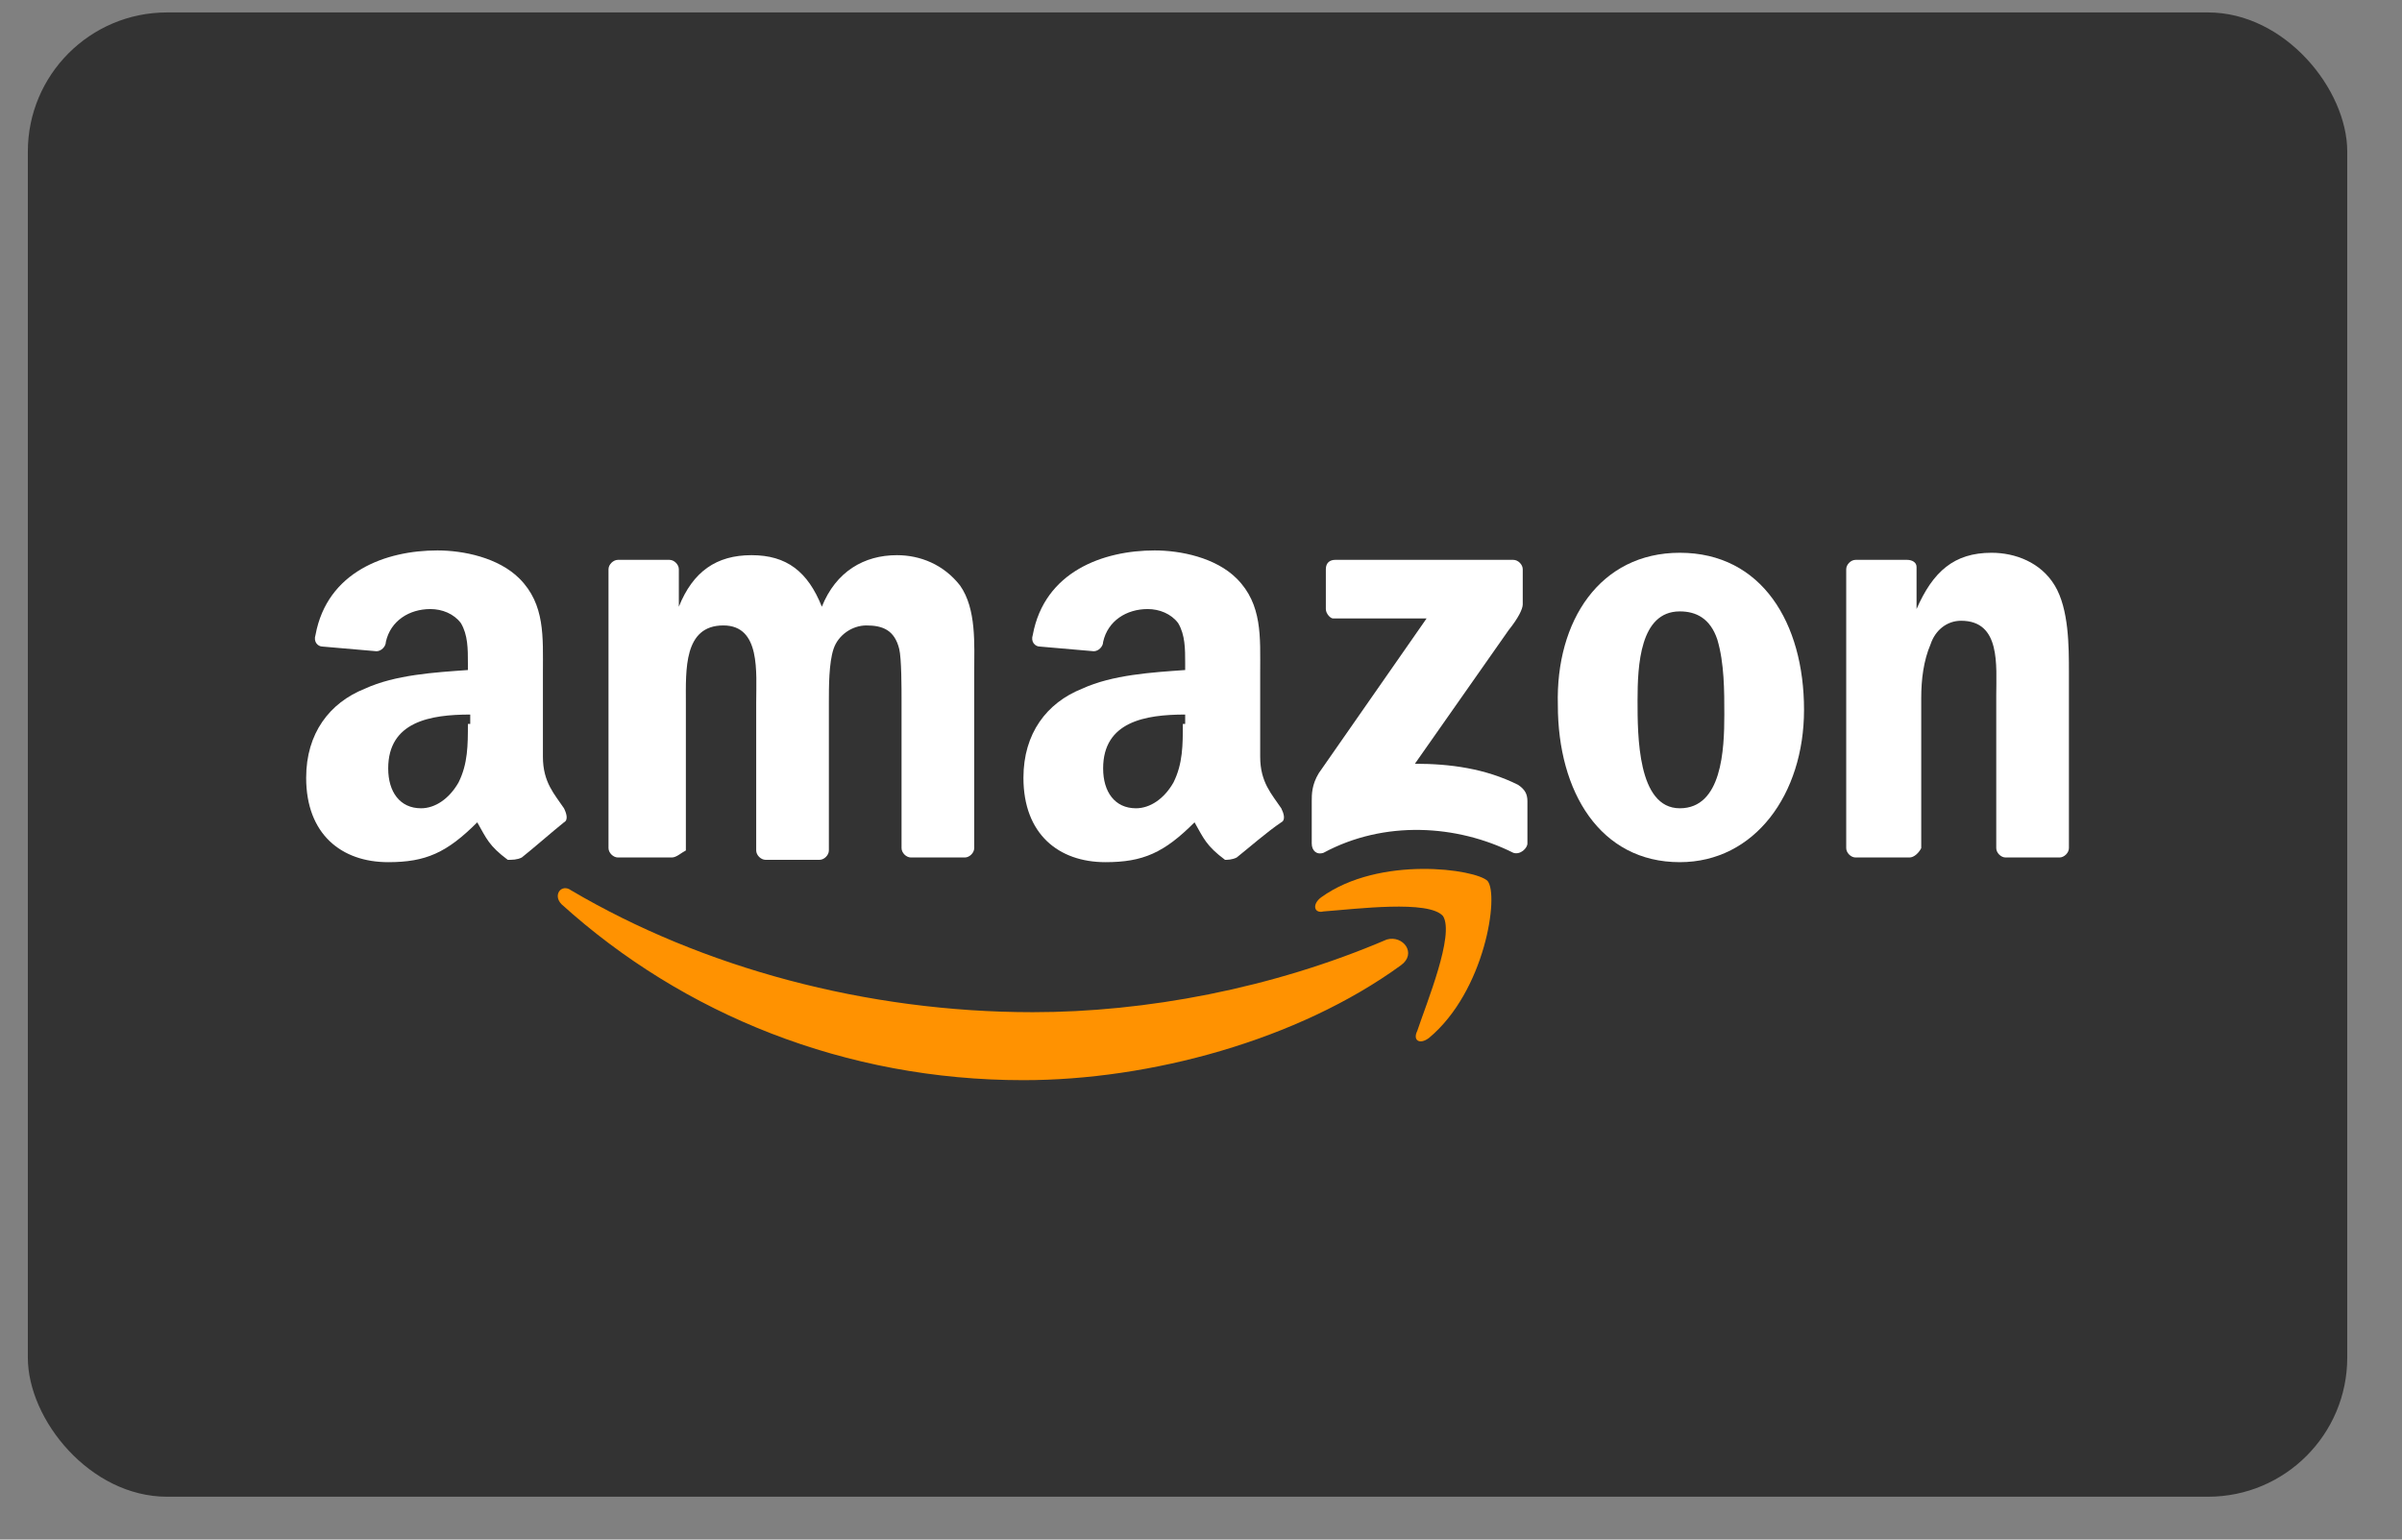 <svg width="39" height="25" viewBox="0 0 39 25" fill="none" xmlns="http://www.w3.org/2000/svg">
<rect x="0" y="0" width="39" height="25" fill="#808080" stroke="none"/>
<g clip-path="url(#clip0_31_4755)">
<rect x="0.452" y="0.202" width="37.659" height="24.102" rx="2.26" fill="#333333"/>
<path fill-rule="evenodd" clip-rule="evenodd" d="M22.745 15.675C21.07 16.893 18.672 17.54 16.617 17.54C13.725 17.54 11.098 16.474 9.119 14.685C8.967 14.533 9.119 14.343 9.272 14.457C11.403 15.713 14.067 16.436 16.769 16.436C18.596 16.436 20.651 16.055 22.516 15.256C22.783 15.18 23.011 15.485 22.745 15.675Z" fill="#FF9201"/>
<path fill-rule="evenodd" clip-rule="evenodd" d="M23.43 14.876C23.201 14.609 22.021 14.761 21.489 14.8C21.336 14.838 21.298 14.685 21.451 14.571C22.402 13.886 23.962 14.114 24.153 14.305C24.343 14.533 24.115 16.093 23.201 16.855C23.049 16.969 22.935 16.893 23.011 16.741C23.163 16.284 23.62 15.18 23.43 14.876Z" fill="#FF9201"/>
<path fill-rule="evenodd" clip-rule="evenodd" d="M21.527 9.89V9.243C21.527 9.129 21.603 9.091 21.679 9.091H24.571C24.648 9.091 24.724 9.167 24.724 9.243V9.814C24.724 9.89 24.648 10.042 24.495 10.232L22.973 12.402C23.544 12.402 24.115 12.478 24.648 12.744C24.762 12.82 24.8 12.897 24.8 13.011V13.696C24.8 13.772 24.686 13.886 24.571 13.848C23.658 13.391 22.478 13.315 21.489 13.848C21.374 13.886 21.298 13.81 21.298 13.696V13.011C21.298 12.897 21.298 12.744 21.413 12.554L23.163 10.042H21.641C21.603 10.042 21.527 9.966 21.527 9.89Z" fill="white"/>
<path fill-rule="evenodd" clip-rule="evenodd" d="M10.908 13.924H10.033C9.957 13.924 9.88 13.848 9.88 13.772V9.243C9.88 9.167 9.957 9.091 10.033 9.091H10.87C10.946 9.091 11.022 9.167 11.022 9.243V9.852C11.251 9.281 11.631 9.015 12.202 9.015C12.773 9.015 13.116 9.281 13.344 9.852C13.572 9.281 14.029 9.015 14.562 9.015C14.942 9.015 15.323 9.167 15.589 9.509C15.856 9.89 15.818 10.461 15.818 10.918V13.772C15.818 13.848 15.742 13.924 15.665 13.924H14.79C14.714 13.924 14.638 13.848 14.638 13.772V11.374C14.638 11.184 14.638 10.689 14.6 10.537C14.524 10.232 14.333 10.156 14.067 10.156C13.839 10.156 13.61 10.309 13.534 10.537C13.458 10.765 13.458 11.146 13.458 11.412V13.81C13.458 13.886 13.382 13.962 13.306 13.962H12.431C12.354 13.962 12.278 13.886 12.278 13.81V11.412C12.278 10.918 12.354 10.156 11.745 10.156C11.098 10.156 11.136 10.879 11.136 11.412V13.81C11.06 13.848 10.984 13.924 10.908 13.924Z" fill="white"/>
<path fill-rule="evenodd" clip-rule="evenodd" d="M27.274 8.976C28.606 8.976 29.291 10.118 29.291 11.526C29.291 12.896 28.491 14 27.274 14C25.98 14 25.294 12.858 25.294 11.45C25.256 10.08 25.98 8.976 27.274 8.976ZM27.274 9.928C26.627 9.928 26.588 10.803 26.588 11.374C26.588 11.945 26.588 13.125 27.274 13.125C27.959 13.125 27.997 12.173 27.997 11.602C27.997 11.222 27.997 10.765 27.883 10.384C27.768 10.042 27.54 9.928 27.274 9.928Z" fill="white"/>
<path fill-rule="evenodd" clip-rule="evenodd" d="M31.003 13.924H30.128C30.052 13.924 29.976 13.848 29.976 13.772V9.243C29.976 9.167 30.052 9.091 30.128 9.091H30.965C31.041 9.091 31.118 9.129 31.118 9.205V9.89C31.384 9.281 31.727 8.976 32.336 8.976C32.716 8.976 33.135 9.129 33.363 9.509C33.592 9.89 33.592 10.499 33.592 10.917V13.772C33.592 13.848 33.515 13.924 33.439 13.924H32.564C32.488 13.924 32.412 13.848 32.412 13.772V11.298C32.412 10.803 32.488 10.08 31.841 10.08C31.612 10.08 31.422 10.232 31.346 10.461C31.232 10.727 31.194 11.031 31.194 11.336V13.772C31.156 13.848 31.079 13.924 31.003 13.924Z" fill="white"/>
<path fill-rule="evenodd" clip-rule="evenodd" d="M19.205 11.755C19.205 12.097 19.205 12.402 19.053 12.706C18.901 12.973 18.672 13.125 18.444 13.125C18.101 13.125 17.911 12.859 17.911 12.478C17.911 11.717 18.596 11.603 19.243 11.603V11.755H19.205ZM20.08 13.924C20.004 13.962 19.928 13.962 19.89 13.962C19.586 13.734 19.547 13.62 19.395 13.353C18.901 13.848 18.558 14 17.949 14C17.188 14 16.617 13.544 16.617 12.63C16.617 11.907 16.997 11.412 17.568 11.184C18.063 10.956 18.71 10.918 19.243 10.88V10.765C19.243 10.537 19.243 10.309 19.129 10.118C19.015 9.966 18.824 9.89 18.634 9.89C18.291 9.89 17.987 10.08 17.911 10.423C17.911 10.499 17.835 10.575 17.759 10.575L16.883 10.499C16.807 10.499 16.731 10.423 16.769 10.309C16.959 9.281 17.911 8.938 18.748 8.938C19.167 8.938 19.738 9.053 20.08 9.395C20.499 9.814 20.461 10.347 20.461 10.918V12.288C20.461 12.706 20.651 12.897 20.803 13.125C20.841 13.201 20.88 13.315 20.803 13.353C20.575 13.506 20.271 13.772 20.08 13.924Z" fill="white"/>
<path fill-rule="evenodd" clip-rule="evenodd" d="M7.597 11.755C7.597 12.097 7.597 12.402 7.445 12.706C7.292 12.973 7.064 13.125 6.836 13.125C6.493 13.125 6.303 12.859 6.303 12.478C6.303 11.717 6.988 11.603 7.635 11.603V11.755H7.597ZM8.472 13.924C8.396 13.962 8.32 13.962 8.244 13.962C7.939 13.734 7.901 13.62 7.749 13.353C7.254 13.848 6.912 14 6.303 14C5.542 14 4.971 13.544 4.971 12.63C4.971 11.907 5.351 11.412 5.922 11.184C6.417 10.956 7.064 10.918 7.597 10.88V10.765C7.597 10.537 7.597 10.309 7.483 10.118C7.369 9.966 7.178 9.89 6.988 9.89C6.645 9.89 6.341 10.08 6.265 10.423C6.265 10.499 6.189 10.575 6.113 10.575L5.237 10.499C5.161 10.499 5.085 10.423 5.123 10.309C5.313 9.281 6.265 8.938 7.102 8.938C7.521 8.938 8.092 9.053 8.434 9.395C8.853 9.814 8.815 10.347 8.815 10.918V12.288C8.815 12.706 9.005 12.897 9.157 13.125C9.195 13.201 9.233 13.315 9.157 13.353C8.967 13.506 8.663 13.772 8.472 13.924Z" fill="white"/>
</g>
<defs>
<clipPath id="clip0_31_4755">
<rect width="37.659" height="24.102" fill="white" transform="translate(0.452 0.202)"/>
</clipPath>
</defs>
</svg>
